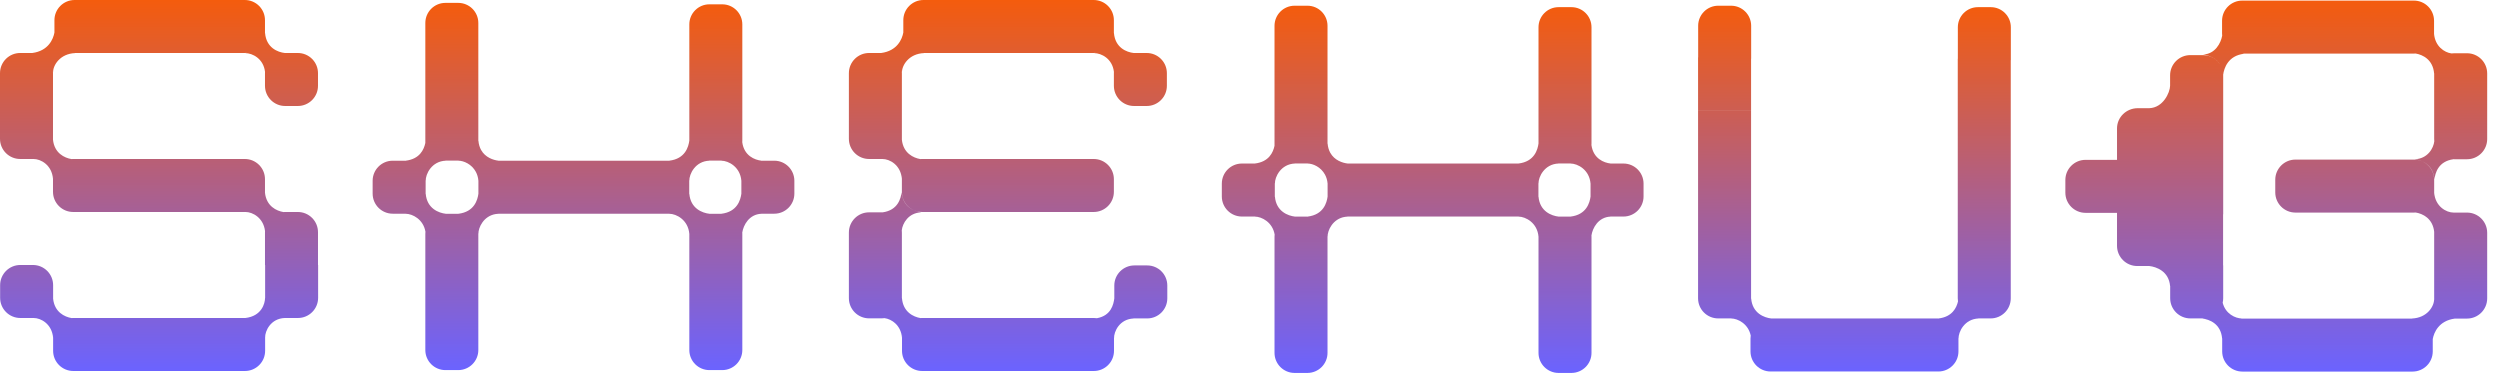 <svg width="181" height="27" viewBox="0 0 181 27" fill="none" xmlns="http://www.w3.org/2000/svg">
<path fill-rule="evenodd" clip-rule="evenodd" d="M11.511 0H7.778H7.674H5.403C4.595 0 3.941 0.654 3.941 1.462V2.355C3.855 2.831 3.504 3.684 2.337 3.837H1.462C0.654 3.837 0 4.492 0 5.299V7.674V7.674V10.05C0 10.857 0.654 11.511 1.462 11.511H2.375C2.398 11.511 2.421 11.511 2.443 11.51C2.439 11.51 2.434 11.511 2.43 11.511C2.955 11.511 3.755 11.945 3.837 12.95C3.835 12.876 3.843 12.792 3.862 12.703C3.846 12.791 3.837 12.881 3.837 12.973V13.887C3.837 14.694 4.492 15.348 5.299 15.348H7.674H7.674H11.511V11.511H7.674H7.674H5.299C5.257 11.511 5.215 11.513 5.173 11.517C4.676 11.434 3.933 11.094 3.836 10.107C3.837 10.088 3.837 10.069 3.837 10.05V7.674V7.674V5.299C3.837 5.213 3.83 5.129 3.815 5.047C3.828 5.11 3.837 5.176 3.843 5.246C3.828 4.744 4.333 3.882 5.453 3.843C5.436 3.842 5.419 3.839 5.402 3.837L5.403 3.837H7.674H7.778H11.511H15.348H17.724C17.779 3.837 17.833 3.834 17.887 3.828C17.846 3.835 17.804 3.841 17.76 3.846C18.274 3.846 19.078 4.245 19.188 5.204C19.186 5.236 19.185 5.267 19.185 5.299V6.212C19.185 7.02 19.84 7.674 20.647 7.674H21.561C22.368 7.674 23.023 7.02 23.023 6.212V5.299C23.023 4.492 22.368 3.837 21.561 3.837H20.647C20.635 3.837 20.623 3.837 20.611 3.838L20.62 3.837C20.122 3.782 19.277 3.467 19.19 2.385C19.188 2.397 19.186 2.41 19.185 2.423C19.185 2.407 19.185 2.391 19.185 2.375V1.462C19.185 0.654 18.531 0 17.724 0H15.348H11.511ZM0.009 20.647C0.009 19.84 0.664 19.185 1.471 19.185H2.384C3.192 19.185 3.846 19.84 3.846 20.647V21.561C3.846 21.58 3.846 21.599 3.845 21.618C3.943 22.605 4.684 22.945 5.182 23.028C5.223 23.024 5.265 23.022 5.308 23.022H7.683H11.52H15.357H17.733C17.831 23.022 17.927 23.032 18.021 23.051C17.933 23.032 17.848 23.022 17.769 23.022C18.934 22.887 19.19 21.981 19.19 21.561C19.192 21.581 19.194 21.602 19.196 21.622C19.195 21.602 19.195 21.581 19.195 21.561V19.185H23.032V21.561C23.032 22.368 22.377 23.023 21.57 23.023H20.656C20.645 23.023 20.633 23.022 20.622 23.022L20.624 23.022C19.596 23.059 19.181 23.963 19.195 24.443L19.194 24.432C19.194 24.449 19.195 24.467 19.195 24.484V25.398C19.195 26.205 18.54 26.86 17.733 26.86H15.357H11.52H7.683H5.308C4.501 26.86 3.846 26.205 3.846 25.398V24.484C3.846 24.393 3.855 24.303 3.871 24.216C3.852 24.305 3.844 24.388 3.846 24.462C3.764 23.457 2.965 23.023 2.439 23.023C2.444 23.022 2.449 23.021 2.454 23.021C2.431 23.022 2.408 23.023 2.384 23.023H1.471C0.664 23.023 0.009 22.368 0.009 21.561V20.647ZM17.724 11.511H15.348H11.511V15.348H15.348H17.724C17.746 15.348 17.769 15.348 17.791 15.347C17.787 15.347 17.783 15.348 17.779 15.348C18.292 15.348 19.075 15.771 19.188 16.728C19.186 16.755 19.185 16.782 19.185 16.81V19.185H23.023V16.81C23.023 16.003 22.368 15.348 21.561 15.348H20.647C20.605 15.348 20.563 15.35 20.522 15.354C20.024 15.271 19.282 14.931 19.184 13.944C19.185 13.925 19.185 13.906 19.185 13.887V12.973C19.185 12.166 18.531 11.511 17.724 11.511Z" fill="url(#paint0_linear_382_1604)"/>
<path fill-rule="evenodd" clip-rule="evenodd" d="M34.631 1.663C34.631 0.86 33.98 0.209 33.176 0.209H32.248C31.445 0.209 30.794 0.86 30.794 1.663V4.046H30.794V4.052V7.786V7.792V7.792V7.889V10.175V10.35C30.697 10.816 30.398 11.514 29.368 11.634C29.386 11.634 29.405 11.634 29.424 11.635H28.433C27.63 11.635 26.979 12.286 26.979 13.089V14.018C26.979 14.821 27.63 15.472 28.433 15.472H29.405C29.393 15.474 29.38 15.476 29.368 15.477C29.865 15.477 30.649 15.88 30.802 16.774C30.796 16.826 30.794 16.879 30.794 16.933V19.218V19.316L30.794 22.958V25.341C30.794 26.144 31.445 26.795 32.248 26.795H33.176C33.98 26.795 34.631 26.144 34.631 25.341V22.958H34.631V19.316H34.631V16.933C34.631 16.905 34.63 16.878 34.628 16.851C34.632 16.878 34.635 16.905 34.637 16.933L34.637 16.933C34.624 16.483 35.01 15.629 35.905 15.494C35.965 15.485 36.027 15.479 36.091 15.477C36.077 15.475 36.063 15.474 36.049 15.472C36.063 15.472 36.077 15.472 36.091 15.472H38.474V15.472H38.48H42.213H42.22H42.317H42.324H46.057H46.063V15.472H48.446C48.462 15.472 48.479 15.472 48.495 15.472C48.481 15.473 48.467 15.475 48.452 15.477C48.977 15.477 49.824 15.928 49.907 16.933L49.907 19.218V19.316V22.958H49.907V25.341C49.907 26.144 50.558 26.795 51.361 26.795H52.289C53.093 26.795 53.744 26.144 53.744 25.341V22.958H53.744V19.316H53.744V16.933C53.744 16.9 53.743 16.868 53.74 16.836C53.819 16.314 54.228 15.509 55.129 15.477C55.121 15.476 55.113 15.475 55.105 15.474C55.1 15.474 55.096 15.473 55.091 15.472H56.057C56.861 15.472 57.512 14.821 57.512 14.018V13.089C57.512 12.286 56.861 11.635 56.057 11.635H55.093C55.105 11.635 55.117 11.634 55.129 11.634C54.649 11.581 53.872 11.286 53.739 10.295C53.742 10.255 53.744 10.215 53.744 10.175V7.792H53.744V4.15H53.744V1.767C53.744 0.964 53.093 0.313 52.289 0.313H51.361C50.558 0.313 49.907 0.964 49.907 1.767V4.15H49.907V7.792V7.889V10.175L49.907 10.181L49.907 10.181C49.847 10.624 49.617 11.498 48.452 11.634C48.488 11.634 48.526 11.636 48.565 11.64C48.526 11.637 48.486 11.635 48.446 11.635H46.161H46.063H46.057H42.324H42.317H42.22H42.213H38.48H38.474H38.376H36.091C36.075 11.635 36.058 11.636 36.042 11.636C36.058 11.635 36.075 11.634 36.091 11.634H36.091C35.718 11.592 35.135 11.405 34.831 10.857C34.729 10.674 34.659 10.452 34.637 10.181C34.635 10.195 34.633 10.21 34.631 10.225V10.188C34.631 10.184 34.631 10.179 34.631 10.175V7.792H34.631V7.792L34.631 7.786V4.052V4.046H34.631V1.663ZM49.91 16.824C49.907 16.862 49.906 16.899 49.907 16.933C49.907 16.896 49.908 16.86 49.91 16.824ZM53.675 13.045C53.674 13.06 53.674 13.075 53.675 13.089V13.045ZM53.675 13.089C53.592 12.085 52.746 11.634 52.22 11.634C52.233 11.632 52.245 11.631 52.257 11.629H51.361C51.347 11.629 51.333 11.629 51.319 11.629C51.333 11.63 51.347 11.632 51.361 11.634C50.333 11.67 49.893 12.61 49.907 13.089C49.904 13.062 49.901 13.035 49.898 13.008C49.9 13.035 49.9 13.062 49.9 13.089V14.018C49.9 14.037 49.9 14.056 49.899 14.075C49.902 14.058 49.904 14.041 49.907 14.024C49.993 15.107 50.863 15.422 51.361 15.477C51.353 15.477 51.346 15.477 51.339 15.478C51.33 15.478 51.321 15.479 51.312 15.479C51.328 15.479 51.344 15.479 51.361 15.479H52.271C52.254 15.477 52.237 15.477 52.22 15.477C53.385 15.341 53.615 14.467 53.675 14.024V13.089ZM32.248 15.479L32.24 15.479C32.252 15.478 32.264 15.477 32.276 15.477C31.779 15.422 30.909 15.107 30.822 14.024C30.82 14.039 30.818 14.053 30.816 14.068V13.027C30.818 13.047 30.82 13.068 30.822 13.089C30.808 12.61 31.249 11.67 32.276 11.634C32.264 11.632 32.251 11.631 32.239 11.629L32.248 11.629H33.176C33.182 11.629 33.188 11.629 33.194 11.629H33.22C33.208 11.631 33.195 11.632 33.183 11.634H33.183C33.577 11.634 34.151 11.887 34.449 12.438C34.548 12.622 34.616 12.838 34.637 13.089V13.089V14.018L34.637 14.024C34.578 14.467 34.347 15.341 33.183 15.477C33.219 15.477 33.256 15.479 33.295 15.483C33.256 15.48 33.216 15.479 33.176 15.479H32.248ZM34.637 13.089C34.637 13.053 34.638 13.017 34.641 12.981C34.637 13.019 34.636 13.055 34.637 13.089Z" fill="url(#paint1_linear_382_1604)"/>
<path fill-rule="evenodd" clip-rule="evenodd" d="M96.112 1.868C96.112 1.065 95.461 0.414 94.658 0.414H93.729C92.926 0.414 92.275 1.065 92.275 1.868V4.251H92.275V4.257V7.991V7.997V7.997V8.095V10.38V10.555C92.178 11.021 91.879 11.719 90.849 11.839C90.868 11.839 90.886 11.839 90.905 11.84H89.915C89.111 11.84 88.46 12.491 88.46 13.295V14.223C88.46 15.026 89.111 15.678 89.915 15.678H90.886C90.874 15.679 90.862 15.681 90.849 15.682C91.346 15.682 92.13 16.085 92.284 16.979C92.278 17.031 92.275 17.084 92.275 17.138V19.423V19.521L92.275 23.163V25.546C92.275 26.349 92.926 27 93.729 27H94.658C95.461 27 96.112 26.349 96.112 25.546V23.163H96.112V19.521H96.112V17.138C96.112 17.111 96.111 17.083 96.11 17.056C96.113 17.083 96.116 17.11 96.118 17.138L96.118 17.138C96.106 16.688 96.492 15.834 97.387 15.699C97.446 15.69 97.508 15.684 97.573 15.682C97.559 15.681 97.544 15.679 97.53 15.677C97.544 15.677 97.558 15.678 97.573 15.678H99.955V15.677H99.962H103.695H103.701H103.799H103.805H107.538H107.545V15.678H109.927C109.944 15.678 109.96 15.677 109.977 15.677C109.963 15.679 109.948 15.68 109.934 15.682C110.459 15.682 111.306 16.133 111.388 17.138L111.388 19.423V19.521V23.163H111.388V25.546C111.388 26.349 112.039 27 112.842 27H113.771C114.574 27 115.225 26.349 115.225 25.546V23.163H115.225V19.521H115.225V17.138C115.225 17.105 115.224 17.073 115.222 17.041C115.3 16.519 115.71 15.714 116.61 15.682C116.602 15.681 116.594 15.68 116.586 15.679C116.582 15.679 116.577 15.678 116.572 15.678H117.539C118.342 15.678 118.993 15.026 118.993 14.223V13.295C118.993 12.491 118.342 11.84 117.539 11.84H116.575C116.586 11.84 116.598 11.839 116.61 11.839C116.13 11.786 115.353 11.491 115.22 10.5C115.223 10.46 115.225 10.42 115.225 10.38V7.997H115.225V4.355H115.225V1.972C115.225 1.169 114.574 0.518 113.771 0.518H112.842C112.039 0.518 111.388 1.169 111.388 1.972V4.355H111.388V7.997V8.095V10.38L111.388 10.386L111.388 10.386C111.329 10.829 111.099 11.703 109.934 11.839C109.97 11.839 110.007 11.841 110.046 11.845C110.007 11.842 109.967 11.84 109.927 11.84H107.642H107.545H107.538H103.805H103.799H103.701H103.695H99.962H99.955H99.858H97.573C97.556 11.84 97.54 11.841 97.523 11.841C97.54 11.84 97.556 11.839 97.573 11.839H97.573C97.199 11.798 96.617 11.61 96.312 11.062C96.211 10.879 96.14 10.657 96.118 10.386C96.116 10.4 96.114 10.415 96.112 10.43V10.394C96.112 10.389 96.112 10.384 96.112 10.38V7.997H96.112V7.997L96.112 7.991V4.257V4.251H96.112V1.868ZM111.392 17.029C111.388 17.067 111.387 17.104 111.388 17.138C111.388 17.101 111.389 17.065 111.392 17.029ZM115.156 13.25C115.156 13.265 115.156 13.28 115.156 13.295V13.25ZM115.156 13.295C115.074 12.29 114.227 11.839 113.702 11.839C113.714 11.837 113.726 11.836 113.739 11.834H112.842C112.828 11.834 112.814 11.834 112.8 11.834C112.814 11.835 112.828 11.837 112.842 11.839C111.814 11.875 111.374 12.815 111.388 13.295C111.386 13.267 111.383 13.24 111.379 13.213C111.381 13.24 111.382 13.267 111.382 13.295V14.223C111.382 14.242 111.381 14.261 111.381 14.28C111.383 14.263 111.386 14.246 111.388 14.229C111.475 15.312 112.344 15.627 112.842 15.682C112.835 15.682 112.828 15.683 112.821 15.683C112.811 15.683 112.802 15.684 112.793 15.684C112.809 15.684 112.826 15.684 112.842 15.684H113.752C113.735 15.683 113.718 15.682 113.702 15.682C114.867 15.547 115.097 14.672 115.156 14.229V13.295ZM93.729 15.684L93.722 15.684C93.734 15.683 93.746 15.682 93.758 15.682C93.26 15.627 92.39 15.312 92.304 14.229C92.302 14.244 92.3 14.258 92.297 14.273V13.232C92.3 13.252 92.302 13.273 92.304 13.295C92.29 12.815 92.73 11.875 93.758 11.839C93.746 11.837 93.733 11.836 93.72 11.834L93.729 11.834H94.658C94.664 11.834 94.67 11.834 94.676 11.834H94.701C94.689 11.836 94.677 11.837 94.664 11.839H94.664C95.058 11.839 95.633 12.092 95.93 12.643C96.029 12.827 96.098 13.043 96.118 13.294V13.295V14.223L96.118 14.229C96.059 14.672 95.829 15.547 94.664 15.682C94.7 15.682 94.738 15.684 94.776 15.688C94.737 15.685 94.698 15.684 94.658 15.684H93.729ZM96.118 13.294C96.118 13.258 96.12 13.222 96.122 13.186C96.119 13.224 96.117 13.26 96.118 13.294Z" fill="url(#paint2_linear_382_1604)"/>
<path fill-rule="evenodd" clip-rule="evenodd" d="M69.237 0H72.971H76.808H79.183C79.99 0 80.645 0.654 80.645 1.462V2.375C80.645 2.391 80.644 2.407 80.644 2.423C80.646 2.41 80.647 2.397 80.649 2.385C80.736 3.467 81.581 3.782 82.079 3.837L82.07 3.838C82.082 3.837 82.094 3.837 82.106 3.837H83.02C83.827 3.837 84.482 4.492 84.482 5.299V6.212C84.482 7.02 83.827 7.674 83.02 7.674H82.106C81.299 7.674 80.645 7.02 80.645 6.212V5.299C80.645 5.267 80.646 5.236 80.648 5.204C80.537 4.245 79.734 3.846 79.219 3.846C79.263 3.841 79.305 3.835 79.346 3.828C79.293 3.834 79.238 3.837 79.183 3.837H76.808H72.971H69.237H69.133H66.862L66.861 3.837C66.879 3.839 66.896 3.842 66.913 3.843C65.793 3.882 65.288 4.744 65.303 5.246C65.297 5.176 65.287 5.11 65.275 5.047C65.289 5.129 65.296 5.213 65.296 5.299V7.674H61.459V5.299C61.459 4.492 62.114 3.837 62.921 3.837H63.796C64.963 3.684 65.314 2.831 65.4 2.355V1.462C65.4 0.654 66.055 0 66.862 0H69.133H69.237ZM62.921 15.373C62.114 15.373 61.459 16.028 61.459 16.835V19.211H65.296V16.835C65.296 16.782 65.293 16.729 65.288 16.677C65.34 16.18 65.763 15.405 66.708 15.372C66.21 15.317 65.365 15.002 65.278 13.919C65.22 14.356 65.019 15.221 63.897 15.375C63.876 15.374 63.855 15.373 63.835 15.373H62.921ZM61.459 7.674H65.296V10.05C65.296 10.069 65.296 10.088 65.295 10.107C65.393 11.094 66.135 11.434 66.633 11.517C66.674 11.513 66.716 11.511 66.758 11.511H69.133H72.971V15.348H69.133H66.758C65.951 15.348 65.296 14.694 65.296 13.887V12.973C65.296 12.881 65.305 12.791 65.321 12.703C65.302 12.793 65.294 12.876 65.296 12.95C65.214 11.945 64.415 11.511 63.889 11.511C63.894 11.511 63.898 11.51 63.902 11.51C63.88 11.511 63.857 11.511 63.835 11.511H62.921C62.114 11.511 61.459 10.857 61.459 10.05V7.674ZM65.296 21.586V19.211H61.459V21.586C61.459 22.393 62.114 23.048 62.921 23.048H63.835C63.906 23.048 63.975 23.043 64.043 23.033C64.559 23.104 65.231 23.545 65.305 24.462C65.303 24.388 65.311 24.305 65.33 24.216C65.314 24.303 65.305 24.393 65.305 24.484V25.398C65.305 26.205 65.96 26.86 66.767 26.86H69.142H72.98V23.022H69.142H66.767C66.725 23.022 66.683 23.024 66.641 23.028C66.137 22.944 65.382 22.596 65.301 21.579C65.299 21.59 65.298 21.602 65.296 21.614C65.296 21.605 65.296 21.595 65.296 21.586ZM76.808 11.511H79.183C79.99 11.511 80.645 12.166 80.645 12.973V13.887C80.645 14.694 79.99 15.348 79.183 15.348H76.808H72.971V11.511H76.808ZM79.192 23.022H76.817H72.98V26.86H76.817H79.192C79.999 26.86 80.654 26.205 80.654 25.398V24.484C80.654 24.476 80.654 24.467 80.653 24.459C80.654 24.468 80.655 24.478 80.656 24.488C80.642 24.009 81.054 23.095 82.081 23.059C82.057 23.056 82.033 23.053 82.007 23.049C82.048 23.052 82.089 23.054 82.13 23.054H83.059C83.862 23.054 84.513 22.403 84.513 21.6V20.671C84.513 19.868 83.862 19.217 83.059 19.217H82.13C81.327 19.217 80.676 19.868 80.676 20.671V21.6C80.676 21.602 80.676 21.604 80.676 21.606C80.676 21.606 80.676 21.606 80.676 21.606C80.619 22.03 80.453 22.852 79.415 23.039C79.343 23.028 79.268 23.022 79.192 23.022Z" fill="url(#paint3_linear_382_1604)"/>
<path fill-rule="evenodd" clip-rule="evenodd" d="M126.784 1.868C126.784 1.065 126.133 0.414 125.33 0.414H124.401C123.598 0.414 122.947 1.065 122.947 1.868V4.154H122.94V7.991H126.778V4.251H126.784V1.868ZM144.131 0.518C144.934 0.518 145.585 1.169 145.585 1.972V4.355H145.579V7.997V8.095V11.736V11.834V15.476V15.573V19.215H145.579V21.598C145.579 22.401 144.928 23.053 144.125 23.053H143.215C143.228 23.054 143.24 23.056 143.253 23.057C142.225 23.094 141.785 24.033 141.798 24.513C141.796 24.485 141.793 24.458 141.79 24.431C141.791 24.459 141.792 24.486 141.792 24.513V25.442C141.792 26.245 141.141 26.896 140.338 26.896H137.955V26.896H134.313H134.215H130.574V26.896H128.191C127.388 26.896 126.736 26.245 126.736 25.442V24.513C126.736 24.439 126.742 24.366 126.753 24.295C126.576 23.443 125.815 23.057 125.33 23.057C125.344 23.055 125.358 23.054 125.372 23.052C125.356 23.052 125.34 23.053 125.323 23.053H124.395C123.592 23.053 122.94 22.401 122.94 21.598V19.313V19.215V15.573V15.476V11.834V11.736V7.997H126.778V11.736V11.834V15.476V15.573V19.215H126.778V21.598C126.778 21.617 126.777 21.637 126.776 21.655C126.779 21.638 126.782 21.621 126.784 21.605C126.871 22.687 127.74 23.002 128.238 23.057C128.226 23.058 128.214 23.058 128.202 23.059H130.476H130.574H134.215H134.313H138.053V23.059H140.338C140.378 23.059 140.418 23.061 140.458 23.064C140.419 23.059 140.381 23.057 140.344 23.057C141.339 22.942 141.652 22.287 141.759 21.823C141.748 21.75 141.742 21.675 141.742 21.598V19.313V19.215V15.573V15.476V11.834V11.736V8.095V7.997V4.257H141.748V1.972C141.748 1.169 142.399 0.518 143.202 0.518H144.131Z" fill="url(#paint4_linear_382_1604)"/>
<path fill-rule="evenodd" clip-rule="evenodd" d="M172.293 26.902H168.56H164.723H162.348C161.541 26.902 160.886 26.248 160.886 25.441V24.527C160.886 24.511 160.886 24.495 160.887 24.48C160.885 24.493 160.883 24.505 160.882 24.518C160.795 23.435 159.95 23.12 159.452 23.065C159.532 23.062 159.609 23.054 159.682 23.041C159.621 23.049 159.56 23.053 159.497 23.053H158.583C157.776 23.053 157.121 22.398 157.121 21.591V20.67C157.119 20.685 157.117 20.7 157.115 20.714C157.028 19.631 156.107 19.314 155.609 19.26H154.736C153.927 19.26 153.272 18.604 153.272 17.796V15.416V15.41H150.994C150.187 15.41 149.532 14.756 149.532 13.948V13.035C149.532 12.227 150.187 11.573 150.994 11.573H153.272V9.298C153.272 8.489 153.945 7.833 154.775 7.833H155.609C156.609 7.798 157.102 6.712 157.115 6.212V6.171V5.454C157.115 4.646 157.771 3.99 158.579 3.99H159.494C160.056 3.99 160.544 4.307 160.79 4.771C160.493 4.186 159.888 3.988 159.504 3.946C160.381 3.915 160.793 3.114 160.886 2.581C160.88 2.528 160.877 2.473 160.877 2.418V1.505C160.877 0.697 161.531 0.043 162.339 0.043H164.714V3.88H162.339L162.332 3.88L162.324 3.88C162.319 3.88 162.313 3.88 162.307 3.88C162.363 3.889 162.416 3.894 162.465 3.894C161.3 4.029 161.018 4.957 160.959 5.4L160.958 5.396L160.958 5.388L160.957 5.381L160.957 5.377C160.958 5.402 160.959 5.428 160.959 5.454V7.833V11.677V15.52H160.952V19.216H160.959V21.591C160.959 21.703 160.946 21.812 160.922 21.916C161.12 22.718 161.838 23.056 162.311 23.056C162.268 23.061 162.226 23.067 162.185 23.074C162.238 23.068 162.293 23.065 162.348 23.065H164.723H168.56H172.293H172.397H174.669L174.67 23.065C174.652 23.063 174.635 23.061 174.618 23.059C175.738 23.021 176.243 22.158 176.228 21.657C176.234 21.726 176.243 21.792 176.256 21.855C176.242 21.773 176.234 21.689 176.234 21.604V19.228H180.072V21.604C180.072 22.411 179.417 23.065 178.61 23.065H177.735C176.568 23.219 176.217 24.071 176.131 24.547V25.441C176.131 26.248 175.476 26.902 174.669 26.902H172.397H172.293ZM157.115 17.702V17.741C157.115 17.742 157.115 17.742 157.115 17.742V17.702C157.115 17.702 157.115 17.702 157.115 17.702ZM157.115 17.702C157.115 17.702 157.115 17.702 157.115 17.702V15.52L157.115 17.702ZM178.61 11.529C179.417 11.529 180.072 10.874 180.072 10.067V7.692H176.234V10.067C176.234 10.121 176.237 10.173 176.243 10.225C176.191 10.723 175.767 11.497 174.823 11.53C175.321 11.585 176.166 11.9 176.253 12.983C176.311 12.546 176.512 11.682 177.634 11.527C177.654 11.528 177.675 11.529 177.696 11.529H178.61ZM180.072 19.228H176.234V16.853C176.234 16.834 176.235 16.815 176.236 16.796C176.138 15.808 175.396 15.468 174.898 15.386C174.857 15.389 174.815 15.391 174.773 15.391H172.397V11.554H174.773C175.58 11.554 176.234 12.209 176.234 13.016V13.929C176.234 14.021 176.226 14.112 176.21 14.199C176.229 14.11 176.237 14.026 176.234 13.952C176.317 14.957 177.116 15.391 177.641 15.391L177.634 15.392L177.629 15.393C177.651 15.392 177.674 15.391 177.696 15.391H178.61C179.417 15.391 180.072 16.046 180.072 16.853V19.228ZM176.234 5.316V7.692H180.072V5.316C180.072 4.509 179.417 3.855 178.61 3.855H177.696C177.625 3.855 177.556 3.86 177.487 3.869C176.971 3.799 176.3 3.357 176.225 2.441C176.227 2.514 176.219 2.597 176.201 2.686C176.217 2.599 176.225 2.51 176.225 2.418V1.505C176.225 0.697 175.571 0.043 174.764 0.043H172.388V3.88H174.764C174.806 3.88 174.848 3.878 174.89 3.875C175.394 3.958 176.148 4.306 176.23 5.323C176.231 5.312 176.233 5.3 176.235 5.288C176.235 5.298 176.234 5.307 176.234 5.316ZM168.567 15.391H172.397V11.554H168.567H168.56H166.191C165.384 11.554 164.729 12.209 164.729 13.016V13.929C164.729 14.737 165.384 15.391 166.191 15.391H168.56H168.567ZM172.388 3.88H168.551V0.043H172.388V3.88ZM164.714 3.88H168.551V0.043H164.714V3.88Z" fill="url(#paint5_linear_382_1604)"/>
<defs>
<linearGradient id="paint0_linear_382_1604" x1="11.516" y1="0" x2="11.516" y2="26.86" gradientUnits="userSpaceOnUse">
<stop stop-color="#F45C0D"/>
<stop offset="1" stop-color="#6B63FF"/>
</linearGradient>
<linearGradient id="paint1_linear_382_1604" x1="42.269" y1="0.209" x2="42.269" y2="26.795" gradientUnits="userSpaceOnUse">
<stop stop-color="#F45C0D"/>
<stop offset="1" stop-color="#6B63FF"/>
</linearGradient>
<linearGradient id="paint2_linear_382_1604" x1="103.75" y1="0.414" x2="103.75" y2="27" gradientUnits="userSpaceOnUse">
<stop stop-color="#F45C0D"/>
<stop offset="1" stop-color="#6B63FF"/>
</linearGradient>
<linearGradient id="paint3_linear_382_1604" x1="72.986" y1="0" x2="72.986" y2="26.86" gradientUnits="userSpaceOnUse">
<stop stop-color="#F45C0D"/>
<stop offset="1" stop-color="#6B63FF"/>
</linearGradient>
<linearGradient id="paint4_linear_382_1604" x1="134.263" y1="0.414" x2="134.263" y2="26.896" gradientUnits="userSpaceOnUse">
<stop stop-color="#F45C0D"/>
<stop offset="1" stop-color="#6B63FF"/>
</linearGradient>
<linearGradient id="paint5_linear_382_1604" x1="171.837" y1="-0.001" x2="171.837" y2="26.902" gradientUnits="userSpaceOnUse">
<stop stop-color="#F45C0D"/>
<stop offset="1" stop-color="#6B63FF"/>
</linearGradient>
</defs>
</svg>
